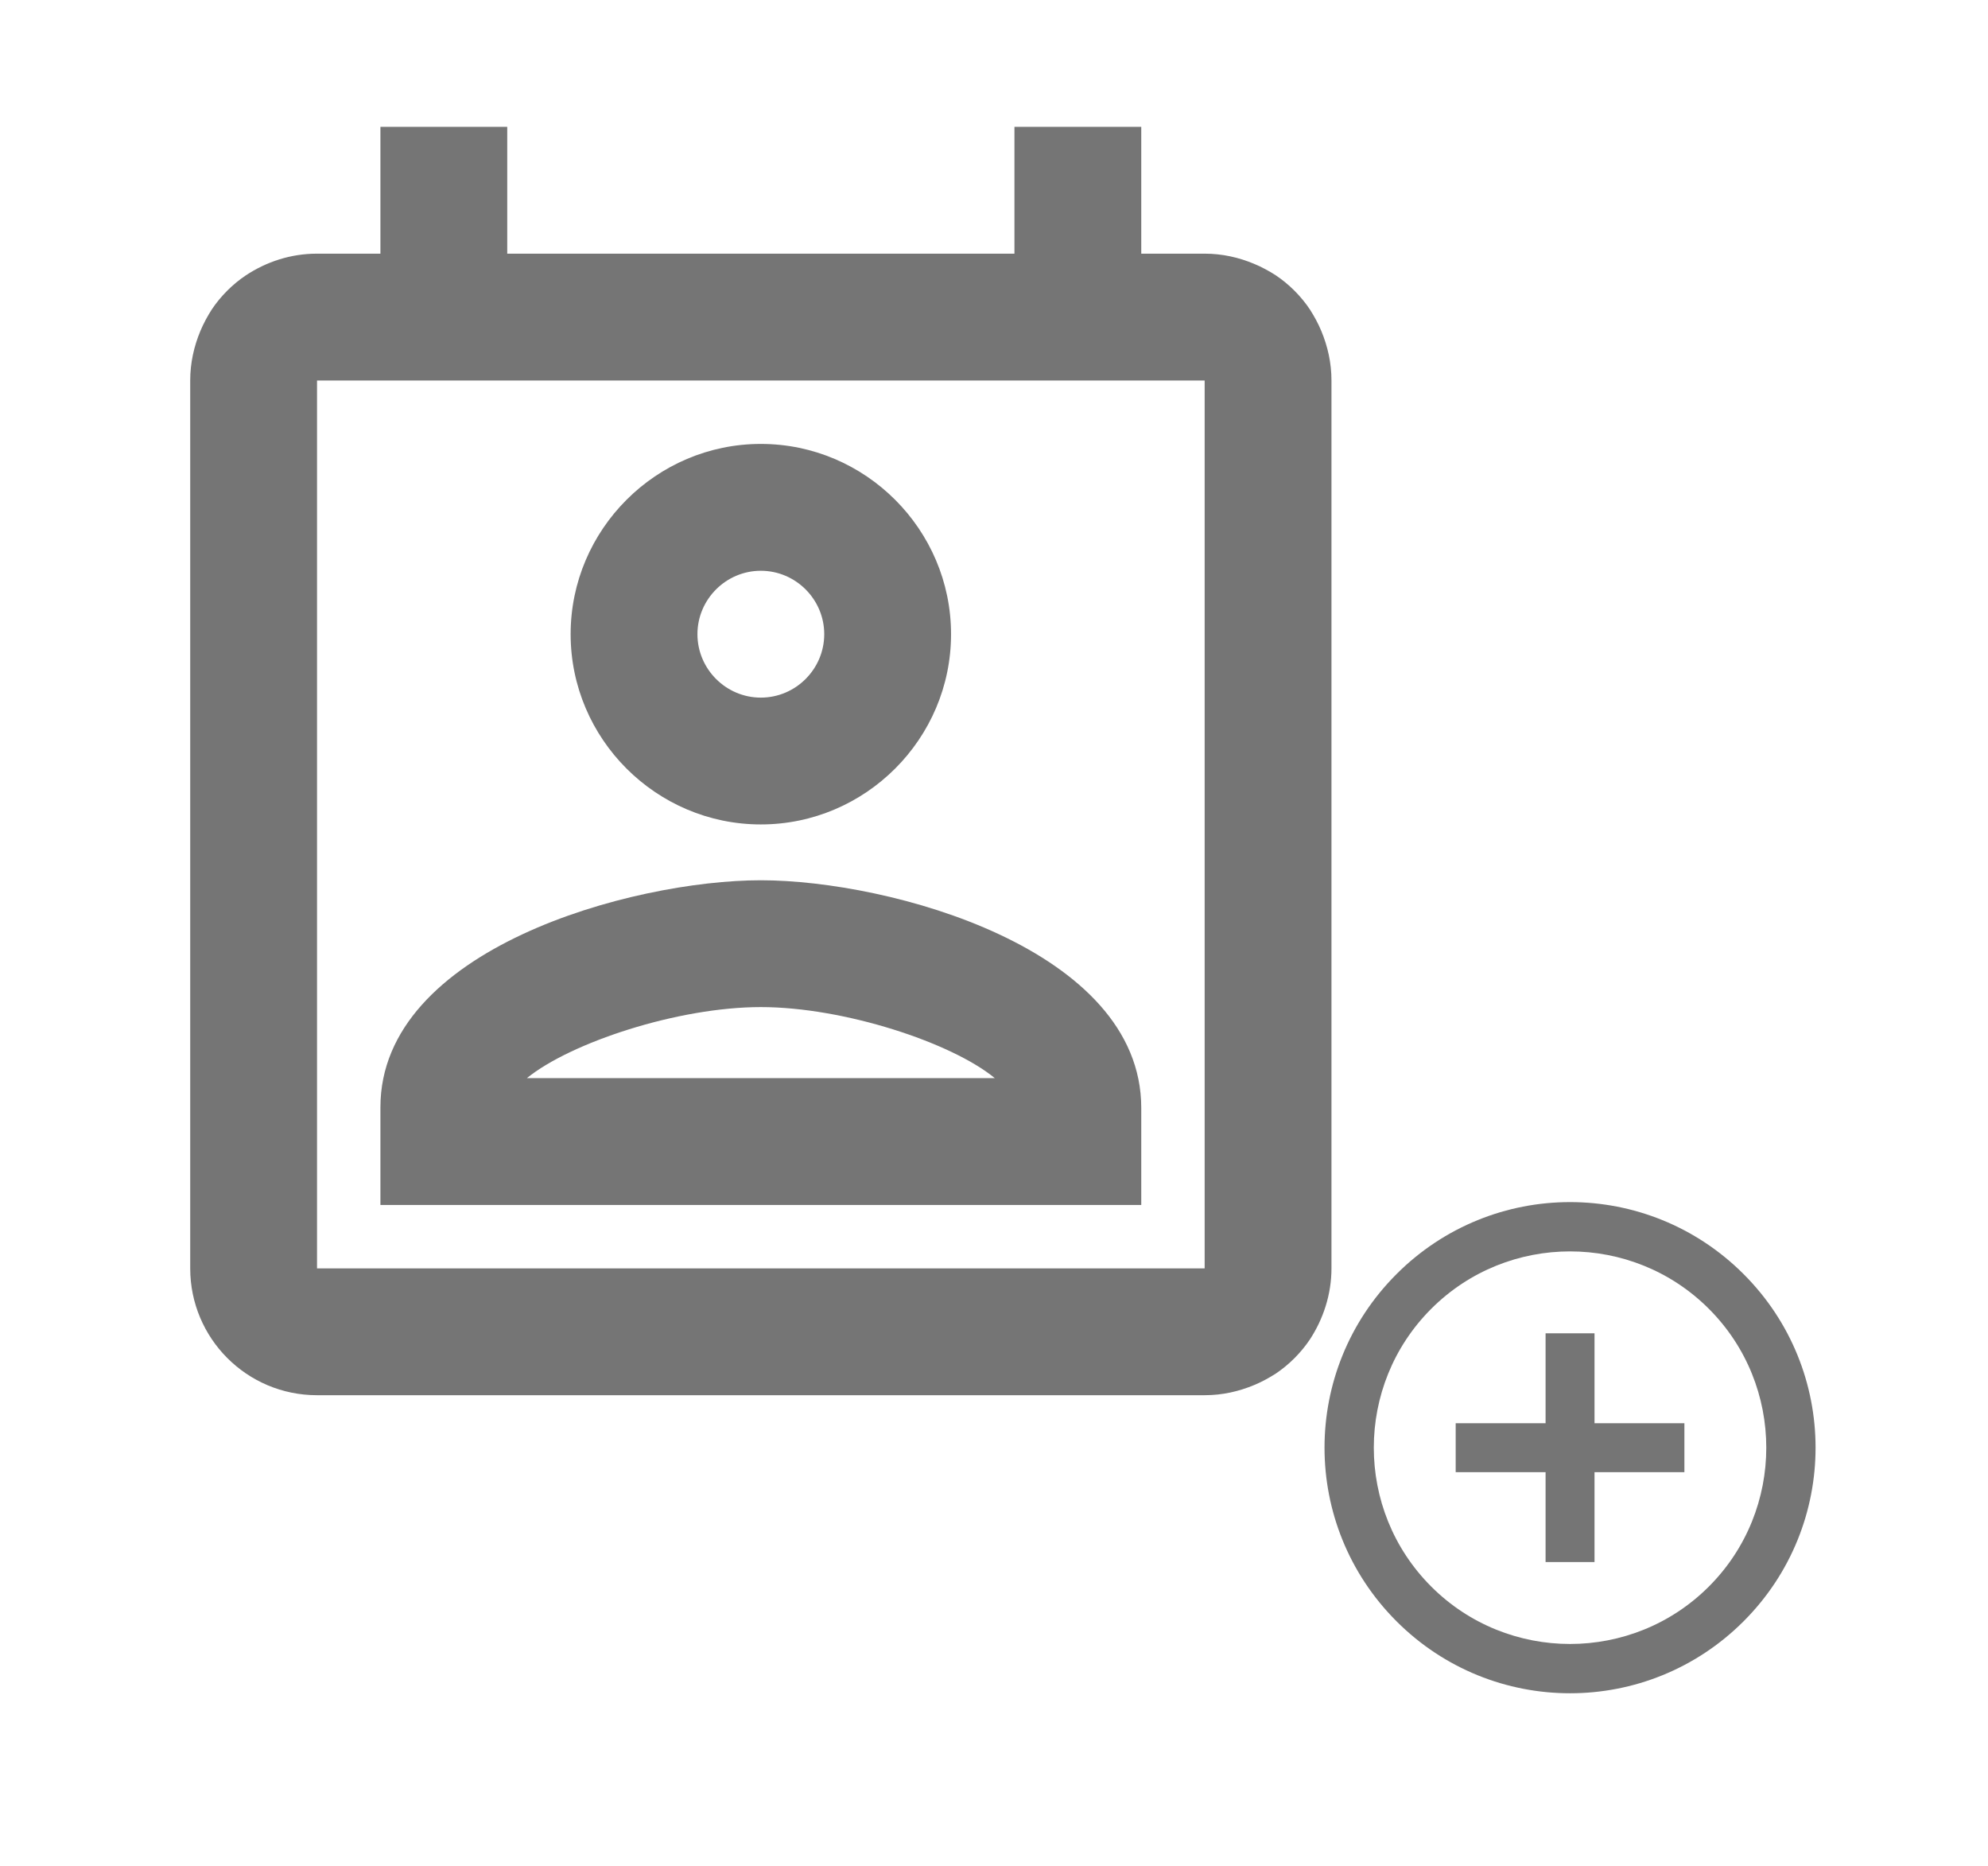 <svg width="81" height="76" viewBox="0 0 81 76" fill="none" xmlns="http://www.w3.org/2000/svg">
<path fill-rule="evenodd" clip-rule="evenodd" d="M53.372 12.607C53.553 12.891 53.708 13.175 53.837 13.485C54.095 14.105 54.25 14.777 54.25 15.5V51.667C54.25 52.726 53.914 53.733 53.372 54.56C53.01 55.102 52.519 55.593 51.977 55.955C51.693 56.136 51.408 56.291 51.098 56.42C50.478 56.678 49.807 56.833 49.083 56.833H12.917C10.049 56.833 7.75 54.508 7.75 51.667V15.5C7.75 14.777 7.905 14.105 8.163 13.485C8.293 13.175 8.447 12.891 8.628 12.607C8.99 12.064 9.481 11.573 10.023 11.212C10.85 10.669 11.832 10.333 12.917 10.333H15.5V5.167H20.667V10.333H41.333V5.167H46.5V10.333H49.083C49.807 10.333 50.478 10.488 51.098 10.747C51.408 10.876 51.693 11.031 51.977 11.212C52.519 11.573 53.01 12.064 53.372 12.607ZM12.917 15.5V51.667H49.083V15.5H12.917ZM31 35.857C25.756 35.857 15.5 38.647 15.5 45.105V49.083H46.5V45.131C46.5 38.647 36.244 35.857 31 35.857ZM31 41.023C27.616 41.023 23.25 42.47 21.468 43.917H40.532C38.776 42.47 34.384 41.023 31 41.023ZM31 33.583C35.263 33.583 38.75 30.096 38.75 25.833C38.75 21.571 35.263 18.083 31 18.083C26.738 18.083 23.25 21.571 23.25 25.833C23.25 30.096 26.738 33.583 31 33.583ZM33.583 25.833C33.583 24.413 32.421 23.25 31 23.25C29.579 23.25 28.417 24.413 28.417 25.833C28.417 27.254 29.579 28.417 31 28.417C32.421 28.417 33.583 27.254 33.583 25.833Z" fill="black" fill-opacity="0.54"/>
<path fill-rule="evenodd" clip-rule="evenodd" d="M56.9 51.9C52.989 55.81 52.989 62.131 56.9 66.042C60.81 69.952 67.131 69.952 71.042 66.042C74.952 62.131 74.952 55.81 71.042 51.9C67.131 47.989 60.81 47.989 56.9 51.9ZM62.974 54.311V57.974H59.311V59.968H62.974V63.63H64.968V59.968H68.63V57.974H64.968V54.311H62.974ZM58.314 64.627C61.432 67.746 66.509 67.746 69.627 64.627C72.746 61.509 72.746 56.432 69.627 53.314C66.509 50.195 61.432 50.195 58.314 53.314C55.195 56.432 55.195 61.509 58.314 64.627Z" fill="black" fill-opacity="0.54"/>
</svg>
